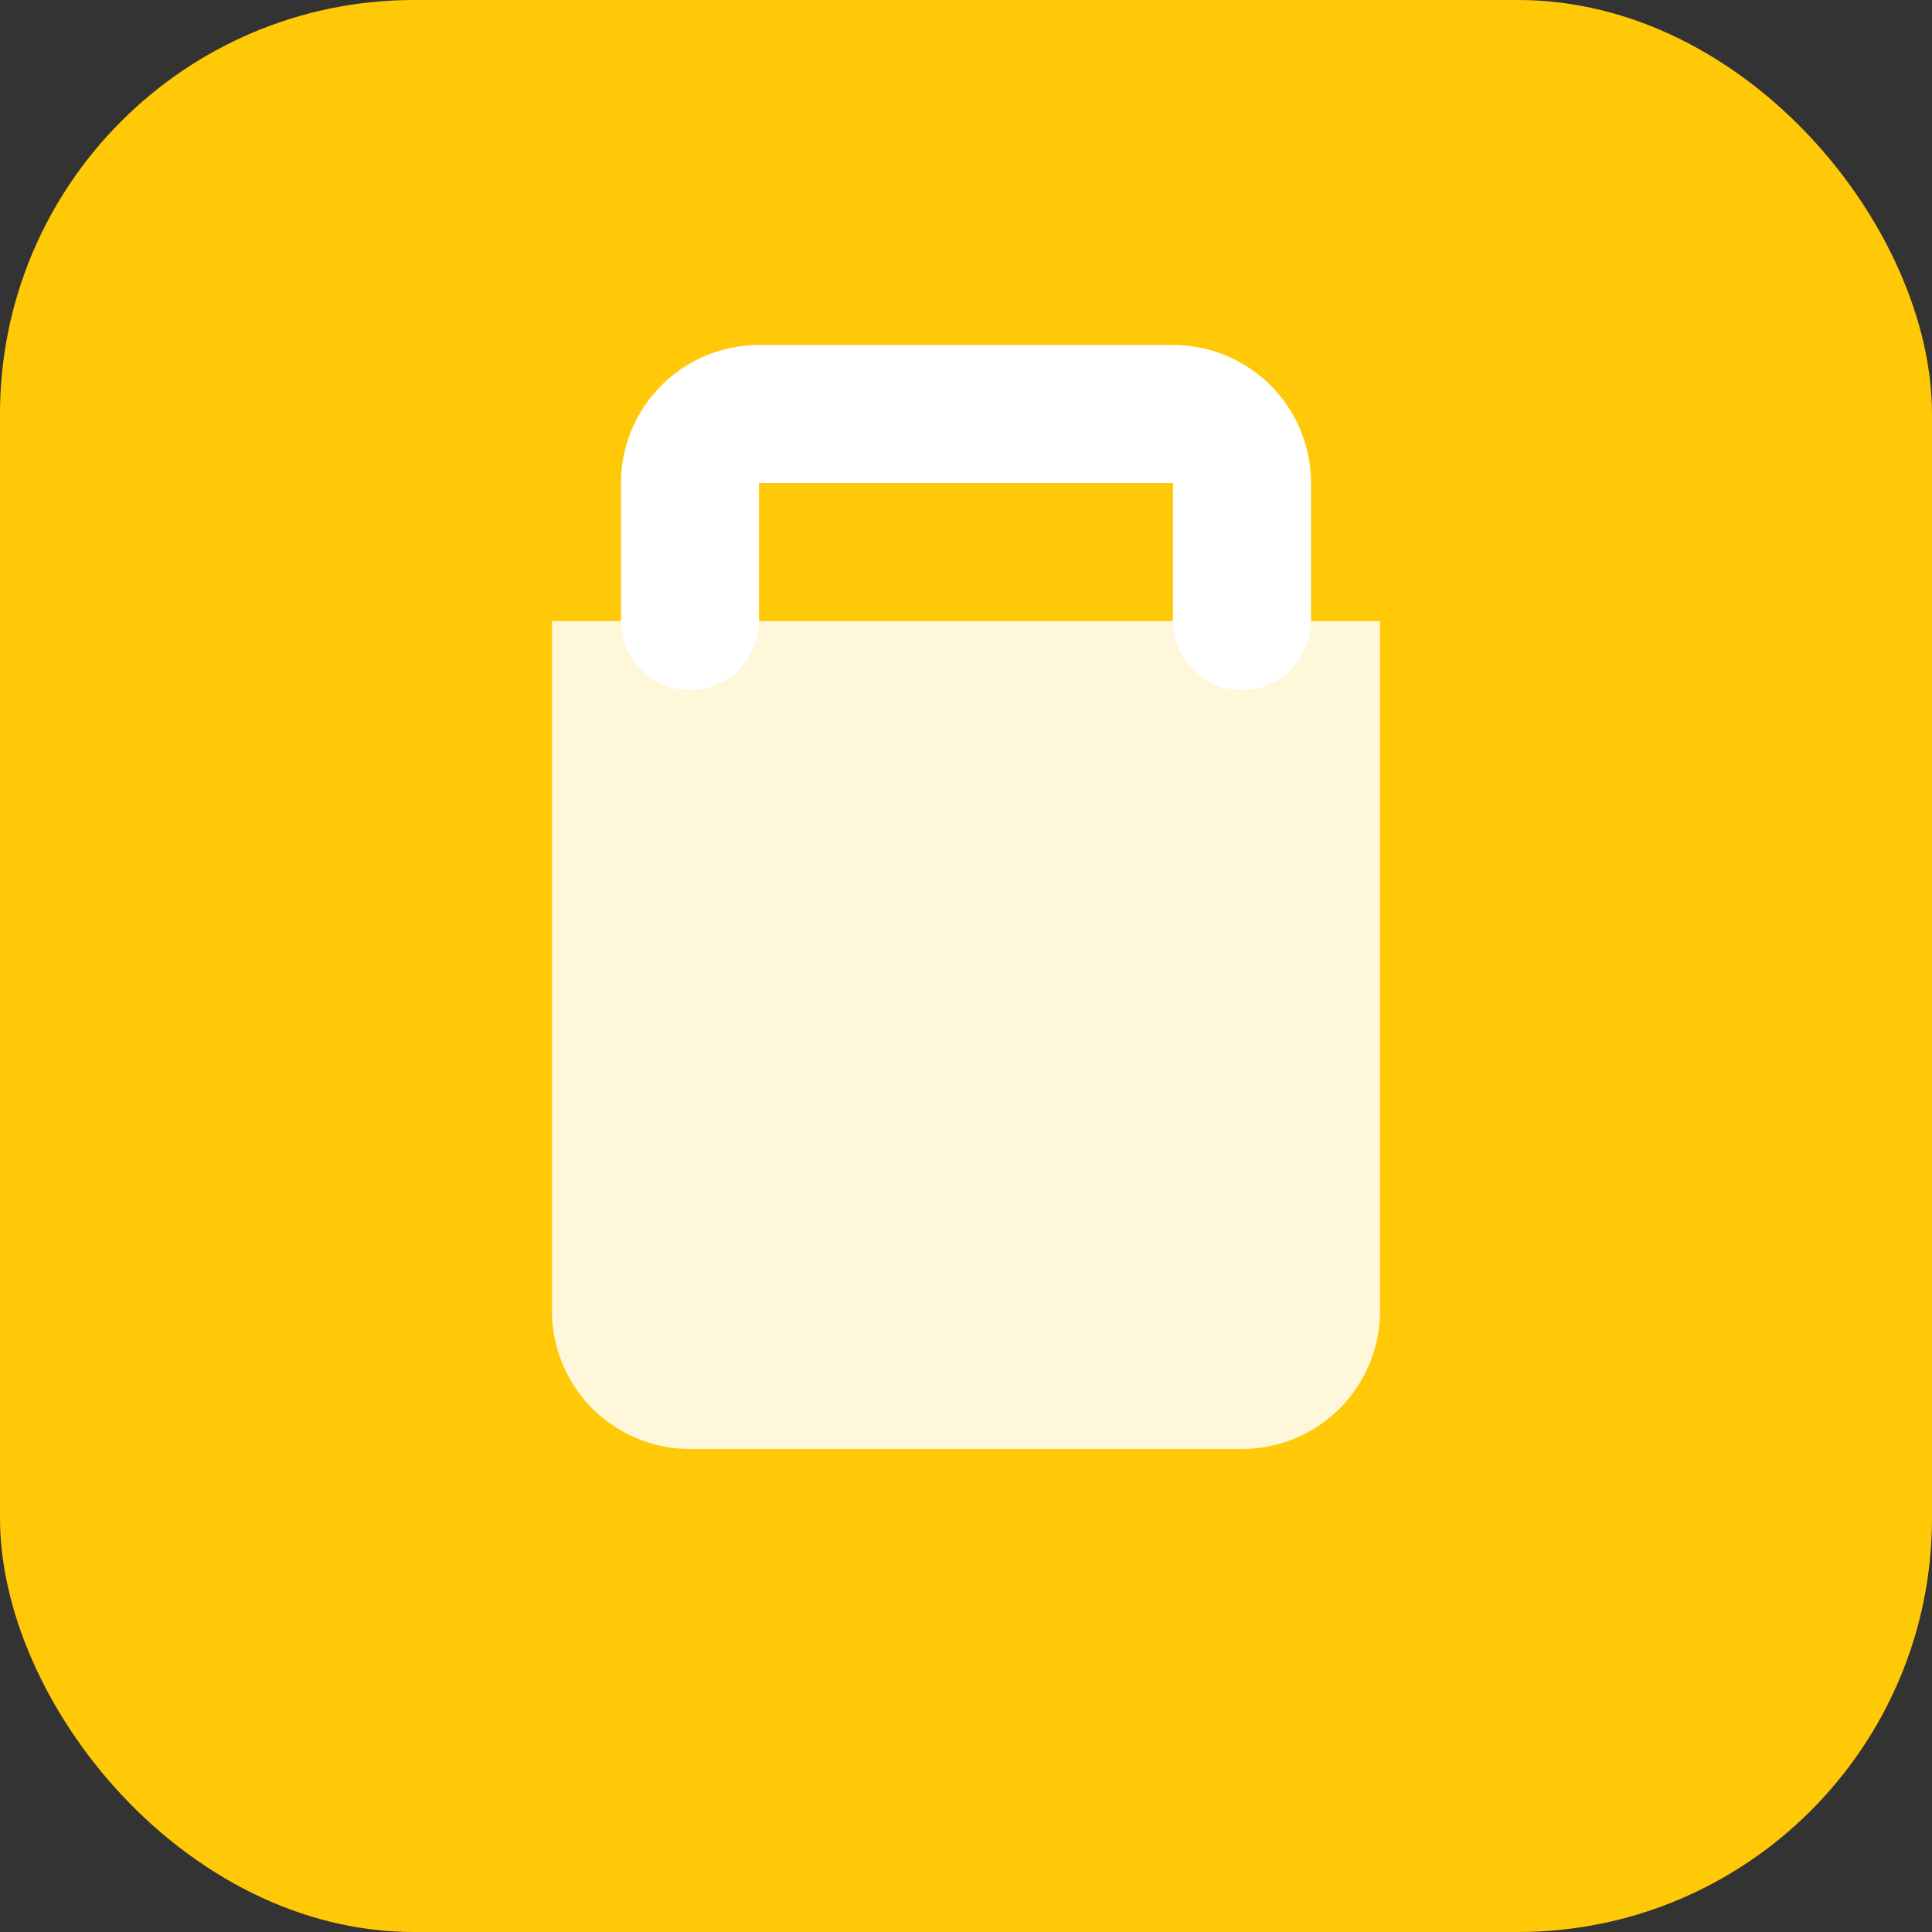 <svg xmlns="http://www.w3.org/2000/svg" width="28" height="28" viewBox="0 0 28 28" fill="none">
  <rect x="0" y="0" width="28" height="28" fill="#333333" stroke="none"/>
  <rect width="28" height="28" rx="6" fill="#FFC907"/>
  <path d="M8 9h12v10a2 2 0 0 1-2 2H10a2 2 0 0 1-2-2V9z" fill="white" opacity=".85"/>
  <path d="M10 9V7a1 1 0 0 1 1-1h6a1 1 0 0 1 1 1v2" stroke="white" stroke-width="2" stroke-linecap="round"/>
</svg>
